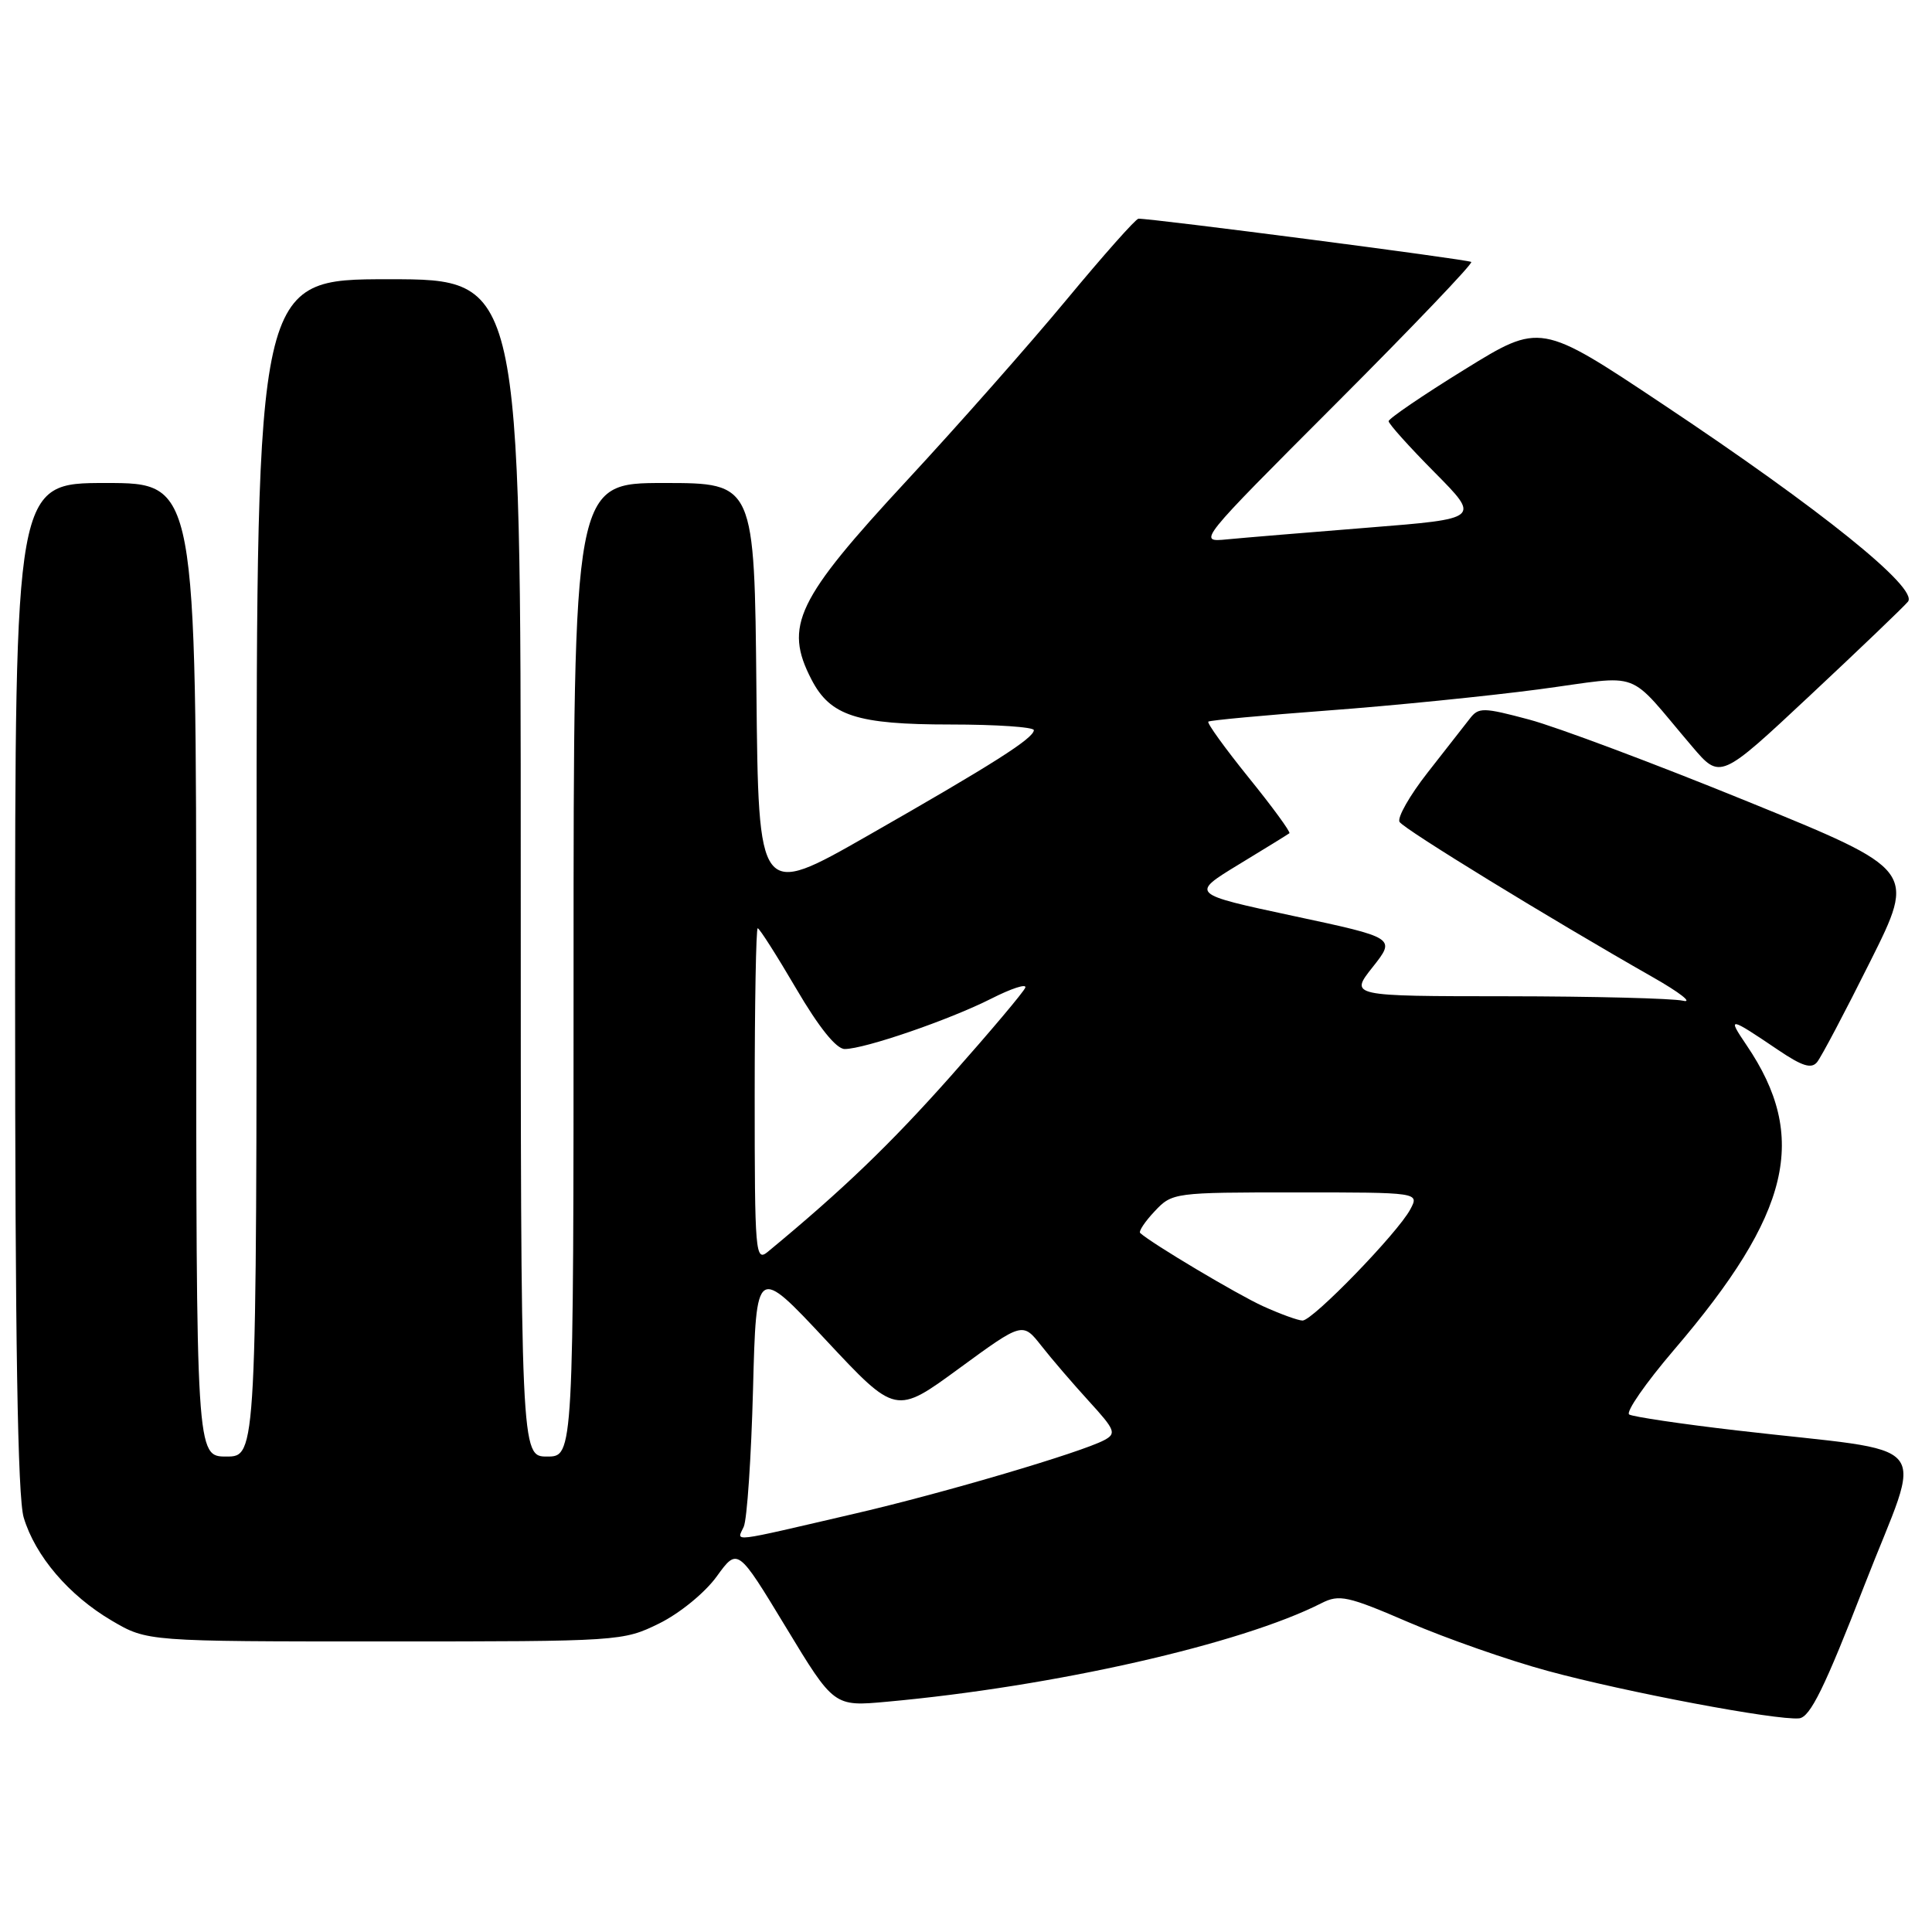 <?xml version="1.0" encoding="UTF-8" standalone="no"?>
<!DOCTYPE svg PUBLIC "-//W3C//DTD SVG 1.1//EN" "http://www.w3.org/Graphics/SVG/1.1/DTD/svg11.dtd" >
<svg xmlns="http://www.w3.org/2000/svg" xmlns:xlink="http://www.w3.org/1999/xlink" version="1.1" viewBox="0 0 256 256">
 <g >
 <path fill="currentColor"
d=" M 247.07 210.00 C 254.83 190.03 257.01 192.67 230.14 189.54 C 222.80 188.69 216.38 187.73 215.88 187.43 C 215.38 187.12 218.05 183.27 221.81 178.87 C 237.31 160.76 239.70 150.68 231.42 138.48 C 228.83 134.66 229.07 134.70 235.65 139.15 C 238.82 141.29 240.03 141.66 240.78 140.73 C 241.33 140.05 244.50 134.05 247.82 127.39 C 253.87 115.29 253.87 115.29 231.56 106.20 C 219.29 101.20 206.27 96.32 202.63 95.35 C 196.53 93.72 195.92 93.71 194.76 95.22 C 194.07 96.11 191.55 99.34 189.16 102.38 C 186.78 105.42 185.11 108.36 185.45 108.91 C 186.04 109.88 205.42 121.75 219.00 129.48 C 222.57 131.51 224.38 132.92 223.00 132.60 C 221.62 132.29 211.12 132.02 199.67 132.01 C 178.83 132.00 178.83 132.00 181.89 128.14 C 184.95 124.27 184.95 124.27 171.34 121.36 C 157.74 118.45 157.74 118.45 164.12 114.56 C 167.63 112.43 170.66 110.56 170.85 110.41 C 171.04 110.26 168.62 106.94 165.46 103.04 C 162.31 99.13 159.90 95.80 160.11 95.62 C 160.33 95.44 167.47 94.78 176.00 94.14 C 184.53 93.51 197.09 92.24 203.92 91.34 C 217.96 89.47 215.31 88.47 224.22 98.92 C 227.94 103.29 227.94 103.29 239.84 92.15 C 246.38 86.03 252.22 80.44 252.81 79.73 C 254.27 77.97 241.30 67.52 220.30 53.54 C 204.11 42.75 204.11 42.75 194.05 48.97 C 188.52 52.38 184.00 55.47 184.00 55.81 C 184.00 56.16 186.74 59.21 190.09 62.59 C 196.17 68.73 196.17 68.73 181.34 69.91 C 173.18 70.56 164.74 71.26 162.58 71.47 C 158.67 71.85 158.67 71.85 177.04 53.46 C 187.14 43.35 195.20 34.91 194.95 34.71 C 194.55 34.38 152.48 28.92 150.85 28.98 C 150.49 28.99 146.19 33.84 141.29 39.75 C 136.39 45.66 126.90 56.40 120.21 63.62 C 105.52 79.47 103.85 82.94 107.52 90.03 C 110.01 94.86 113.54 96.00 125.95 96.00 C 132.03 96.00 136.99 96.34 136.99 96.75 C 136.97 97.83 131.50 101.30 115.00 110.72 C 100.50 119.00 100.50 119.00 100.23 91.50 C 99.97 64.00 99.97 64.00 87.98 64.00 C 76.00 64.00 76.00 64.00 76.00 128.50 C 76.00 193.00 76.00 193.00 72.50 193.00 C 69.00 193.00 69.00 193.00 69.00 115.00 C 69.00 37.00 69.00 37.00 51.50 37.00 C 34.00 37.00 34.00 37.00 34.00 115.00 C 34.00 193.00 34.00 193.00 30.00 193.00 C 26.00 193.00 26.00 193.00 26.00 128.50 C 26.00 64.00 26.00 64.00 14.00 64.00 C 2.00 64.00 2.00 64.00 2.00 130.63 C 2.00 177.67 2.34 198.39 3.14 201.08 C 4.67 206.18 9.13 211.41 14.82 214.75 C 19.50 217.50 19.50 217.50 51.00 217.50 C 82.17 217.50 82.55 217.47 87.34 215.12 C 90.06 213.78 93.40 211.05 94.96 208.90 C 97.74 205.06 97.74 205.06 104.12 215.59 C 110.50 226.13 110.50 226.13 117.50 225.49 C 139.66 223.48 164.45 217.85 175.10 212.43 C 177.46 211.23 178.56 211.47 186.70 214.98 C 191.65 217.11 199.92 220.01 205.10 221.41 C 215.39 224.21 235.39 227.98 238.39 227.69 C 239.86 227.54 241.77 223.65 247.07 210.00 Z  M 98.55 202.30 C 98.99 201.31 99.54 193.12 99.78 184.09 C 100.21 167.69 100.21 167.69 109.45 177.58 C 118.69 187.47 118.69 187.47 127.09 181.32 C 135.50 175.17 135.50 175.17 137.99 178.33 C 139.36 180.08 142.20 183.38 144.30 185.68 C 147.78 189.49 147.96 189.95 146.31 190.83 C 143.24 192.46 125.08 197.82 113.50 200.51 C 96.27 204.51 97.64 204.35 98.55 202.30 Z  M 167.34 173.07 C 163.92 171.51 152.62 164.78 151.08 163.38 C 150.85 163.16 151.71 161.87 153.00 160.50 C 155.32 158.03 155.56 158.00 171.71 158.00 C 188.07 158.00 188.07 158.00 186.87 160.25 C 185.21 163.37 173.93 175.00 172.59 174.98 C 171.99 174.97 169.63 174.11 167.34 173.07 Z  M 100.00 145.15 C 100.00 132.97 100.18 123.00 100.40 123.00 C 100.63 123.00 102.92 126.60 105.50 131.00 C 108.51 136.14 110.81 139.00 111.93 139.00 C 114.55 139.00 125.81 135.13 131.34 132.33 C 134.02 130.97 136.05 130.31 135.86 130.86 C 135.66 131.42 131.22 136.68 126.00 142.57 C 117.96 151.62 111.70 157.64 101.75 165.86 C 100.09 167.23 100.00 166.14 100.00 145.15 Z "/>
</g>
</svg>